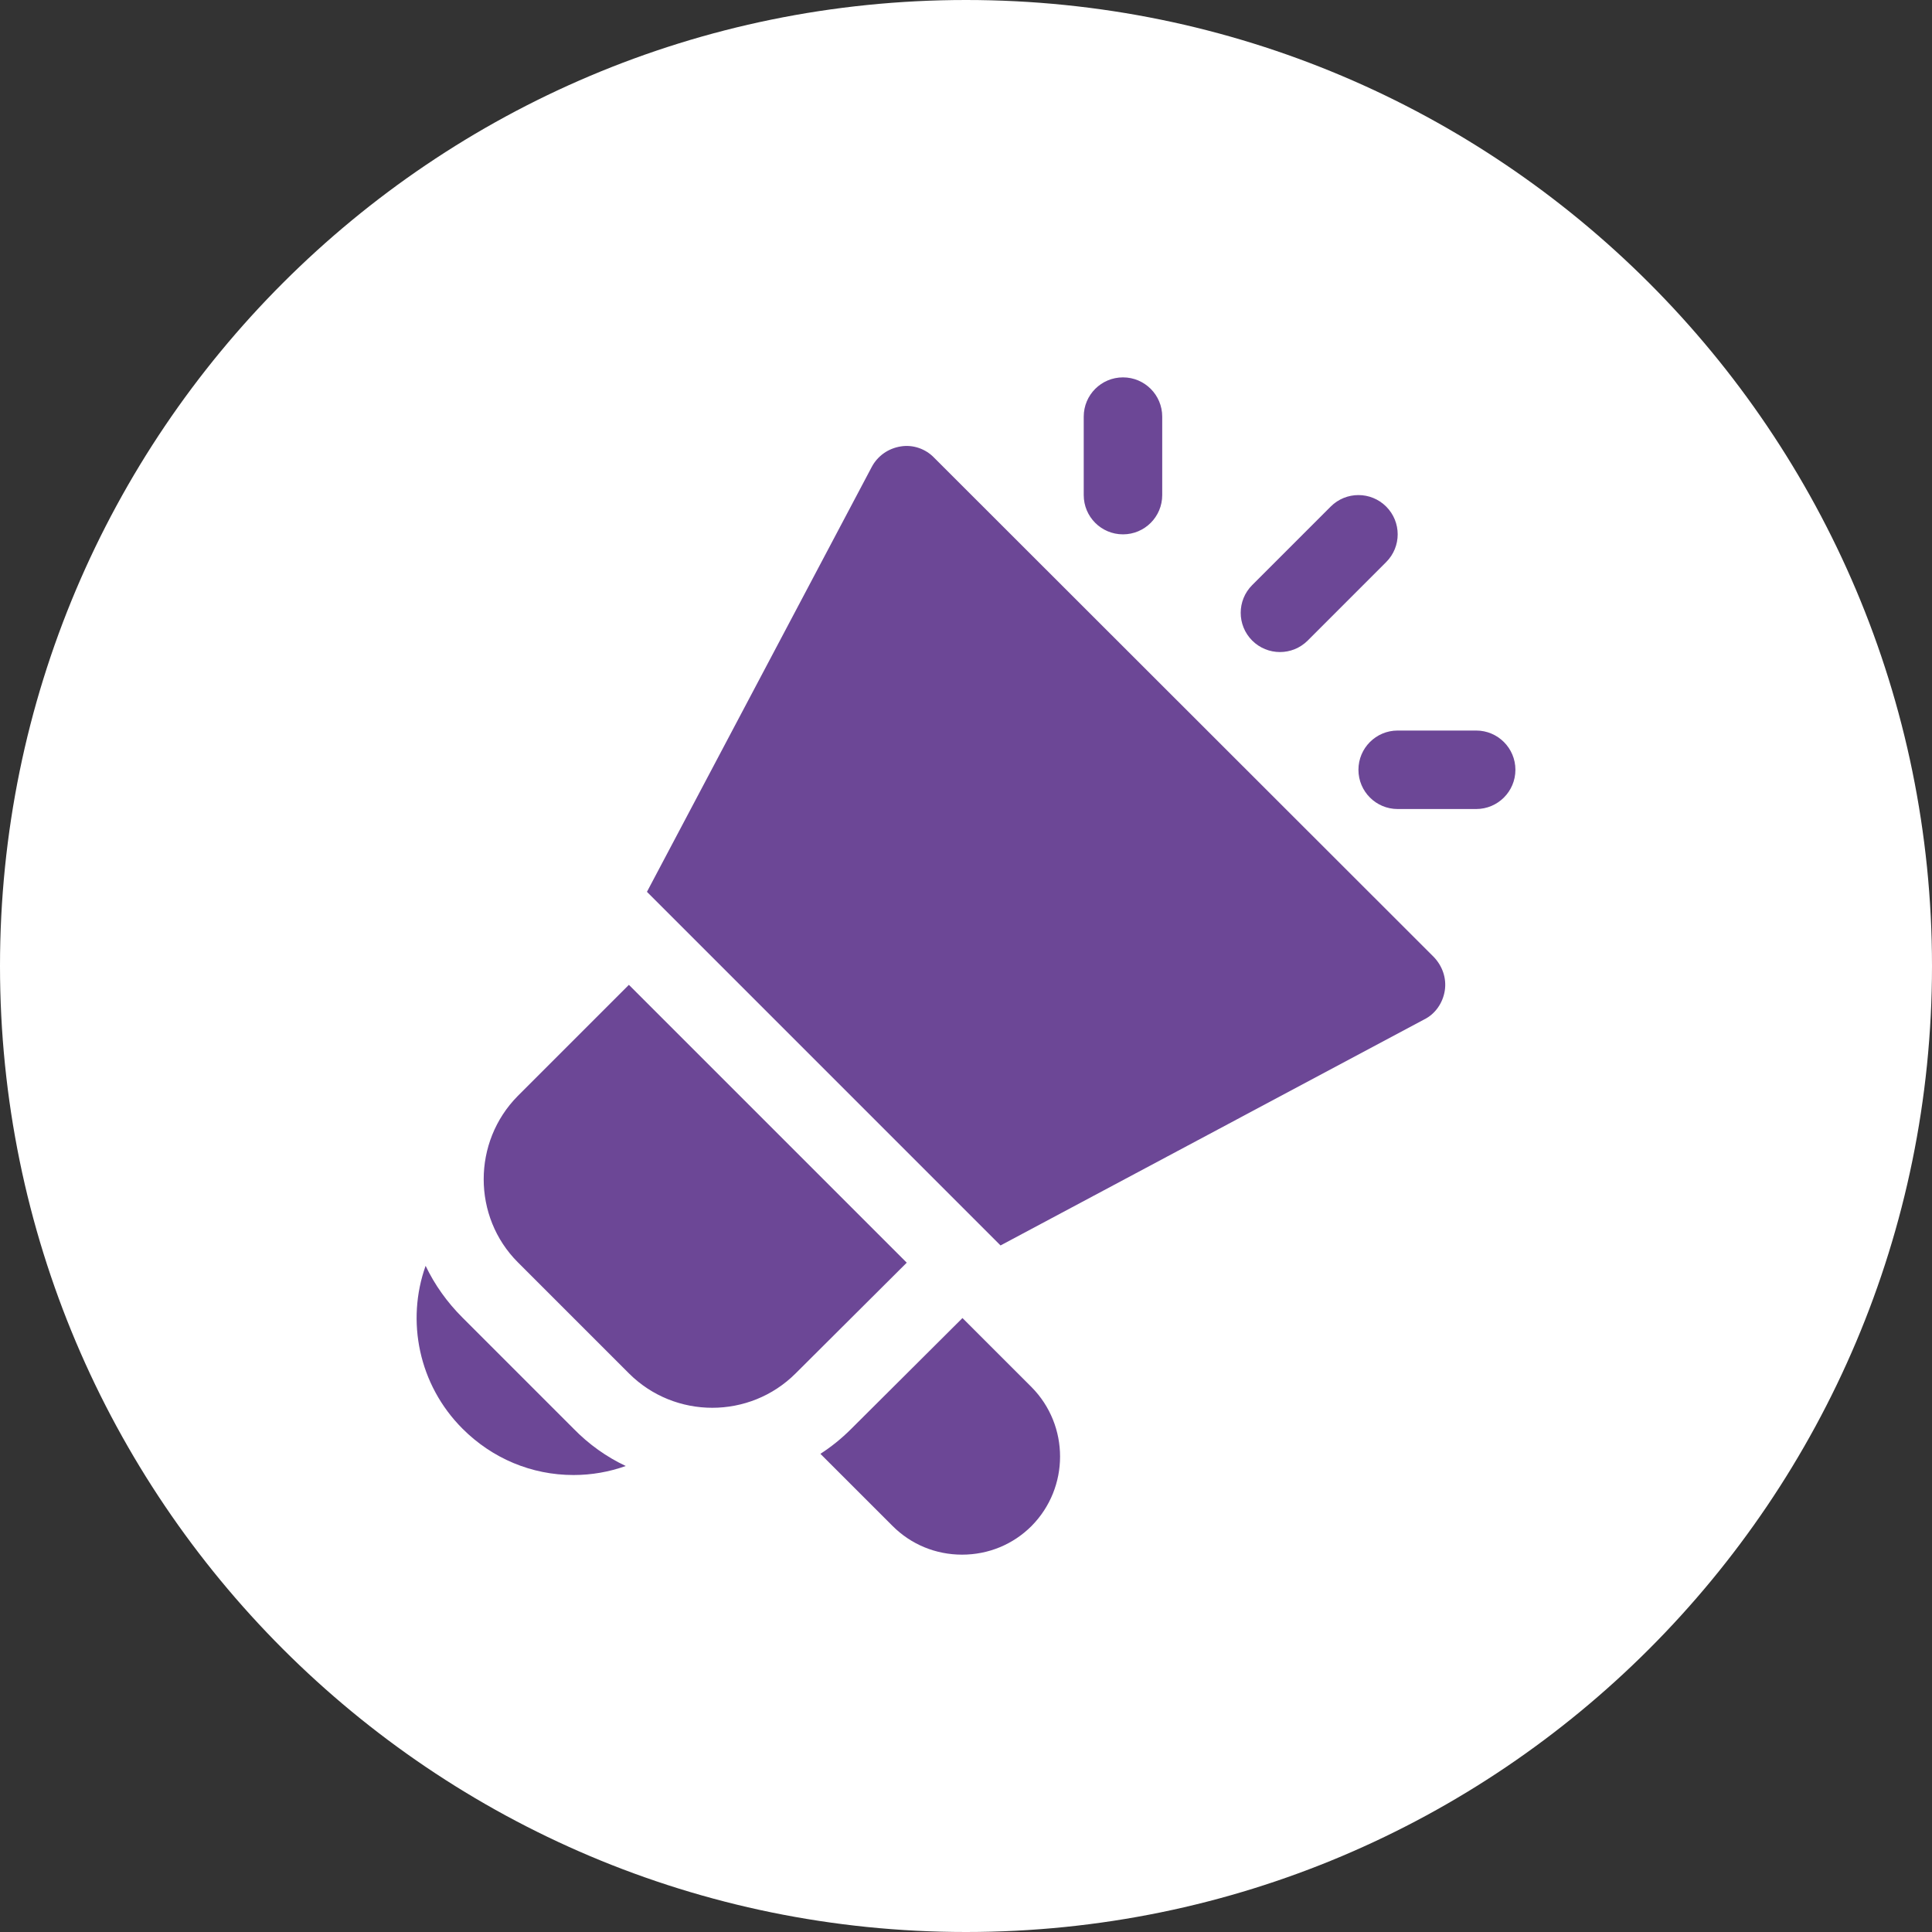 <svg width="64" height="64" viewBox="0 0 64 64" fill="none" xmlns="http://www.w3.org/2000/svg">
<rect x="0" y="0" width="64" height="64" fill="#333333" stroke="none"/>
<g clip-path="url(#clip0_3368_6534)">
<path d="M32 64C49.673 64 64 49.673 64 32C64 14.327 49.673 0 32 0C14.327 0 0 14.327 0 32C0 49.673 14.327 64 32 64Z" fill="white"/>
<path d="M30.037 41.828L26.358 45.494C24.837 47.015 22.354 47.015 20.833 45.494L17.154 41.815C15.646 40.307 15.646 37.824 17.154 36.303L20.833 32.624L30.037 41.828ZM47.496 31.701L30.947 15.165C30.661 14.866 30.245 14.723 29.842 14.788C29.426 14.853 29.075 15.1 28.88 15.464L21.431 29.543L33.144 41.257L47.183 33.768C47.548 33.587 47.795 33.222 47.86 32.819C47.925 32.403 47.781 32 47.496 31.701ZM19 47.327L15.321 43.648C14.801 43.128 14.398 42.556 14.099 41.932C13.449 43.752 13.865 45.871 15.321 47.327C16.309 48.315 17.609 48.862 19 48.862C19.598 48.862 20.183 48.758 20.729 48.563C20.092 48.263 19.507 47.847 19 47.327ZM34.171 45.949L31.883 43.662L28.191 47.34C27.879 47.652 27.541 47.925 27.177 48.16L29.569 50.551C30.18 51.163 30.999 51.5 31.87 51.5C32.741 51.5 33.56 51.163 34.171 50.551C35.431 49.277 35.431 47.223 34.171 45.949ZM38.5 16.401V13.801C38.5 13.083 37.918 12.501 37.2 12.501C36.481 12.501 35.9 13.083 35.9 13.801V16.401C35.9 17.119 36.481 17.701 37.2 17.701C37.918 17.701 38.5 17.119 38.5 16.401ZM50.2 25.5C50.2 24.782 49.618 24.2 48.9 24.2H46.3C45.581 24.2 45 24.782 45 25.5C45 26.218 45.581 26.8 46.3 26.8H48.9C49.618 26.8 50.2 26.218 50.2 25.5ZM43.319 21.22L45.919 18.619C46.427 18.112 46.427 17.289 45.919 16.781C45.411 16.273 44.589 16.273 44.081 16.781L41.481 19.381C40.973 19.889 40.973 20.712 41.481 21.22C41.735 21.473 42.067 21.6 42.4 21.6C42.733 21.6 43.065 21.473 43.319 21.22Z" fill="#6C4796"/>
</g>
<defs>
<clipPath id="clip0_3368_6534">
<rect width="64" height="64" fill="white"/>
</clipPath>
</defs>
</svg>